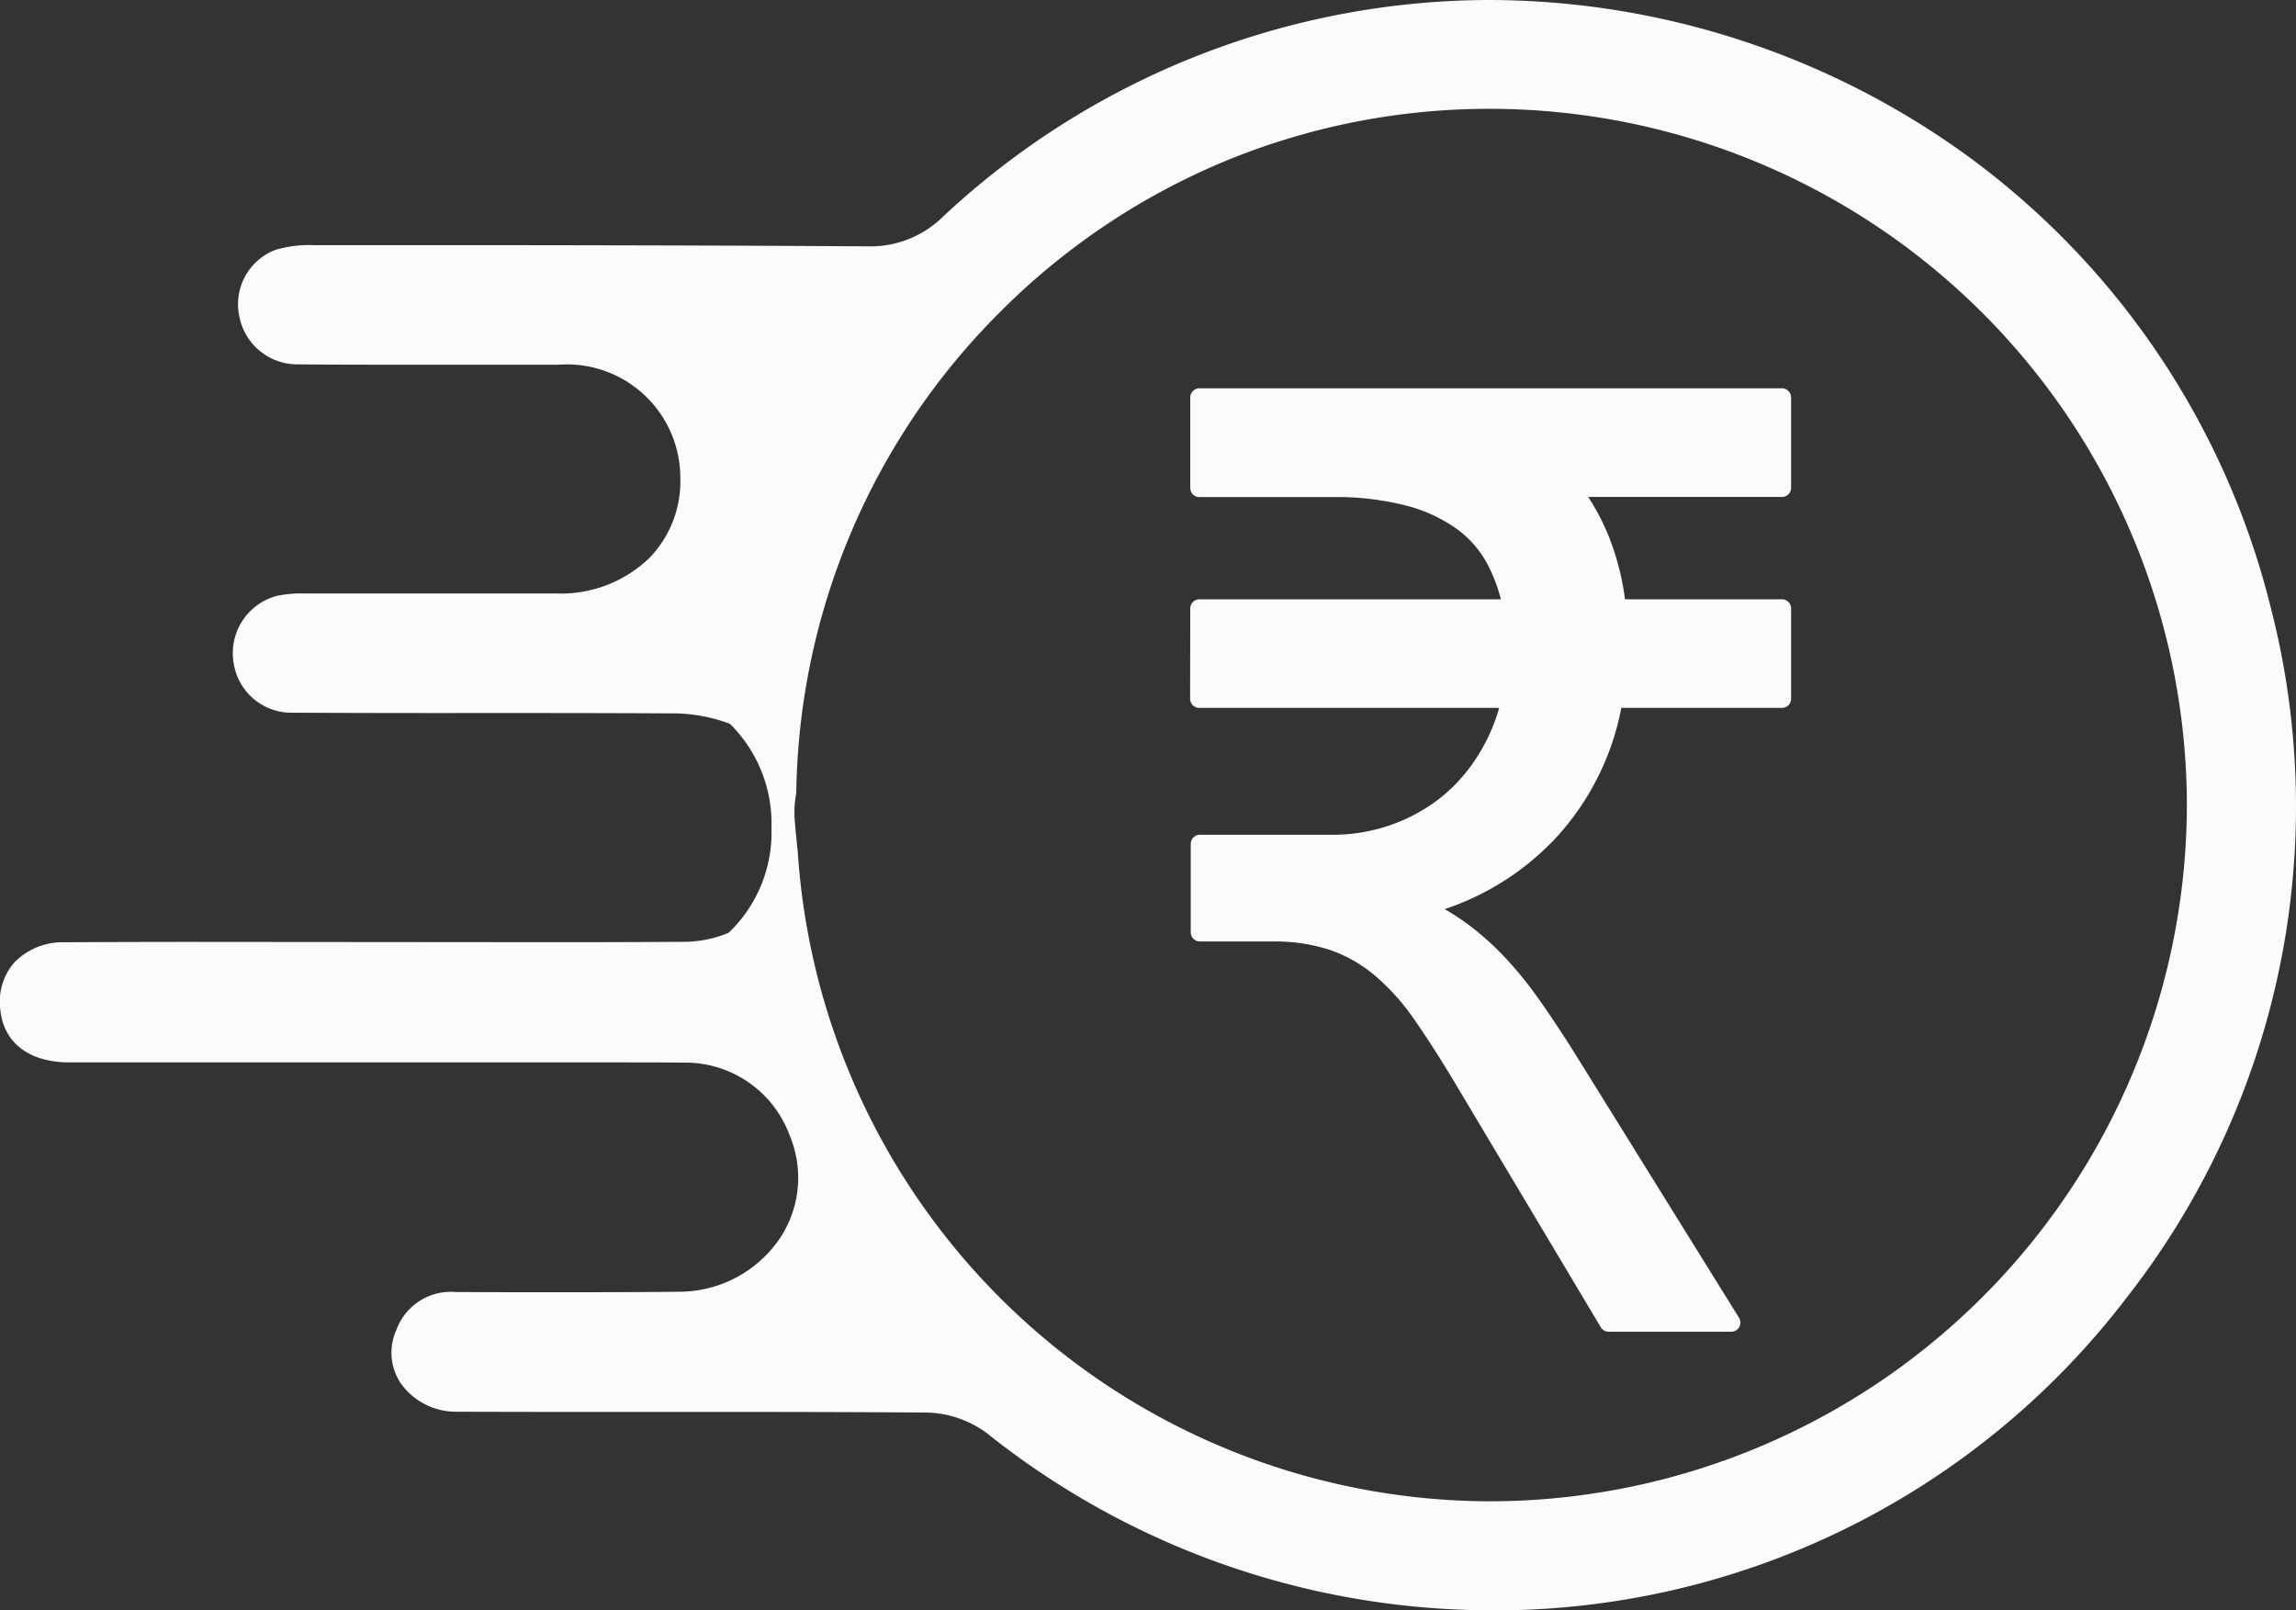 <svg xmlns="http://www.w3.org/2000/svg" width="62.746" height="44.003" viewBox="0 0 62.746 44.003"><rect x="0" y="0" width="62.746" height="44.003" fill="#333333" stroke="none"/><defs><style>.a,.b{fill:#fbfbfb;}.b{stroke:#fbfbfb;stroke-linecap:round;stroke-linejoin:round;stroke-width:0.5px;}</style></defs><g transform="translate(0)"><path class="a" d="M-386.349,758.247a21.751,21.751,0,0,0-8.13-12.181A22.325,22.325,0,0,0-407.7,741.7a21.915,21.915,0,0,0-14.925,5.925,2.823,2.823,0,0,1-2.058.807h-.025c-3.637-.023-7.612-.033-12.509-.033l-2.6,0a3.252,3.252,0,0,0-1.048.13,1.588,1.588,0,0,0-.98,1.842,1.611,1.611,0,0,0,1.607,1.286c.942.01,1.882.01,2.825.01l3.105,0,1.178,0a3.1,3.1,0,0,1,3.331,3.1,3,3,0,0,1-.855,2.19,3.478,3.478,0,0,1-2.509.962c-.767,0-3.679,0-3.679,0q-1.605,0-3.211,0a3.28,3.28,0,0,0-.764.063,1.619,1.619,0,0,0-1.19,1.832,1.6,1.6,0,0,0,1.629,1.363q2.492.011,4.987.008c1.772,0,3.542,0,5.311.01a4.486,4.486,0,0,1,1.564.258.735.735,0,0,1,.078.033,3.827,3.827,0,0,1,1.13,2.837,3.791,3.791,0,0,1-1.17,2.867,3.206,3.206,0,0,1-1.236.248q-1.823.011-3.649.01l-9.752-.008q-1.744,0-3.491.01a1.851,1.851,0,0,0-1.388.546,1.627,1.627,0,0,0-.391,1.271c.078.917.782,1.466,1.885,1.466q2.744,0,5.491,0h7.845l1.832,0c.529,0,1.055,0,1.584.007a3.036,3.036,0,0,1,2.935,1.983,2.988,2.988,0,0,1-.268,2.822A3.334,3.334,0,0,1-429.844,777c-.867.01-1.737.013-2.607.013-.712,0-1.421,0-2.133,0l-1.351-.005a1.584,1.584,0,0,0-1.627,1.045,1.5,1.5,0,0,0,.123,1.449,1.855,1.855,0,0,0,1.564.777q2.158.008,4.318.005h1.163c2.489,0,4.925,0,7.339.018a2.859,2.859,0,0,1,1.647.574,22.128,22.128,0,0,0,12.512,4.792c.449.025.9.04,1.346.04h0a21.738,21.738,0,0,0,17.278-8.547A21.778,21.778,0,0,0-386.349,758.247Zm-40.331,5.734a2.941,2.941,0,0,1,.05-.611,18.911,18.911,0,0,1,5.546-13.12,18.926,18.926,0,0,1,6.146-4.135,18.9,18.9,0,0,1,7.261-1.441,19.06,19.06,0,0,1,19.05,19.023,19.066,19.066,0,0,1-19.055,19.03,19,19,0,0,1-18.908-17.755S-426.67,764.229-426.681,763.981Z" transform="translate(448.391 -741.7)"/><path class="b" d="M-20.968-65.655h8.55A4.693,4.693,0,0,0-12.885-67a3.09,3.09,0,0,0-.917-1.04,4.432,4.432,0,0,0-1.463-.67,7.938,7.938,0,0,0-2.071-.238h-3.632V-71.42H-5.048v2.468h-5.782a5.914,5.914,0,0,1,.837,1.472,6.862,6.862,0,0,1,.432,1.825h4.513v2.468h-4.6a6.994,6.994,0,0,1-1.736,3.605,7.079,7.079,0,0,1-3.464,2.054v.071a6.25,6.25,0,0,1,1.093.652,7.534,7.534,0,0,1,.952.855,10.259,10.259,0,0,1,.908,1.119q.45.635.961,1.446l4.5,7.246h-3.35l-4.02-6.734q-.582-.97-1.1-1.71a6.353,6.353,0,0,0-1.111-1.234,4.117,4.117,0,0,0-1.3-.74,5.1,5.1,0,0,0-1.666-.247h-1.974V-59.22h3.614a5.026,5.026,0,0,0,1.71-.291,4.956,4.956,0,0,0,1.454-.811A4.876,4.876,0,0,0-13.1-61.574a5.183,5.183,0,0,0,.643-1.613h-8.515Z" transform="translate(53.746 82.282)"/></g></svg>